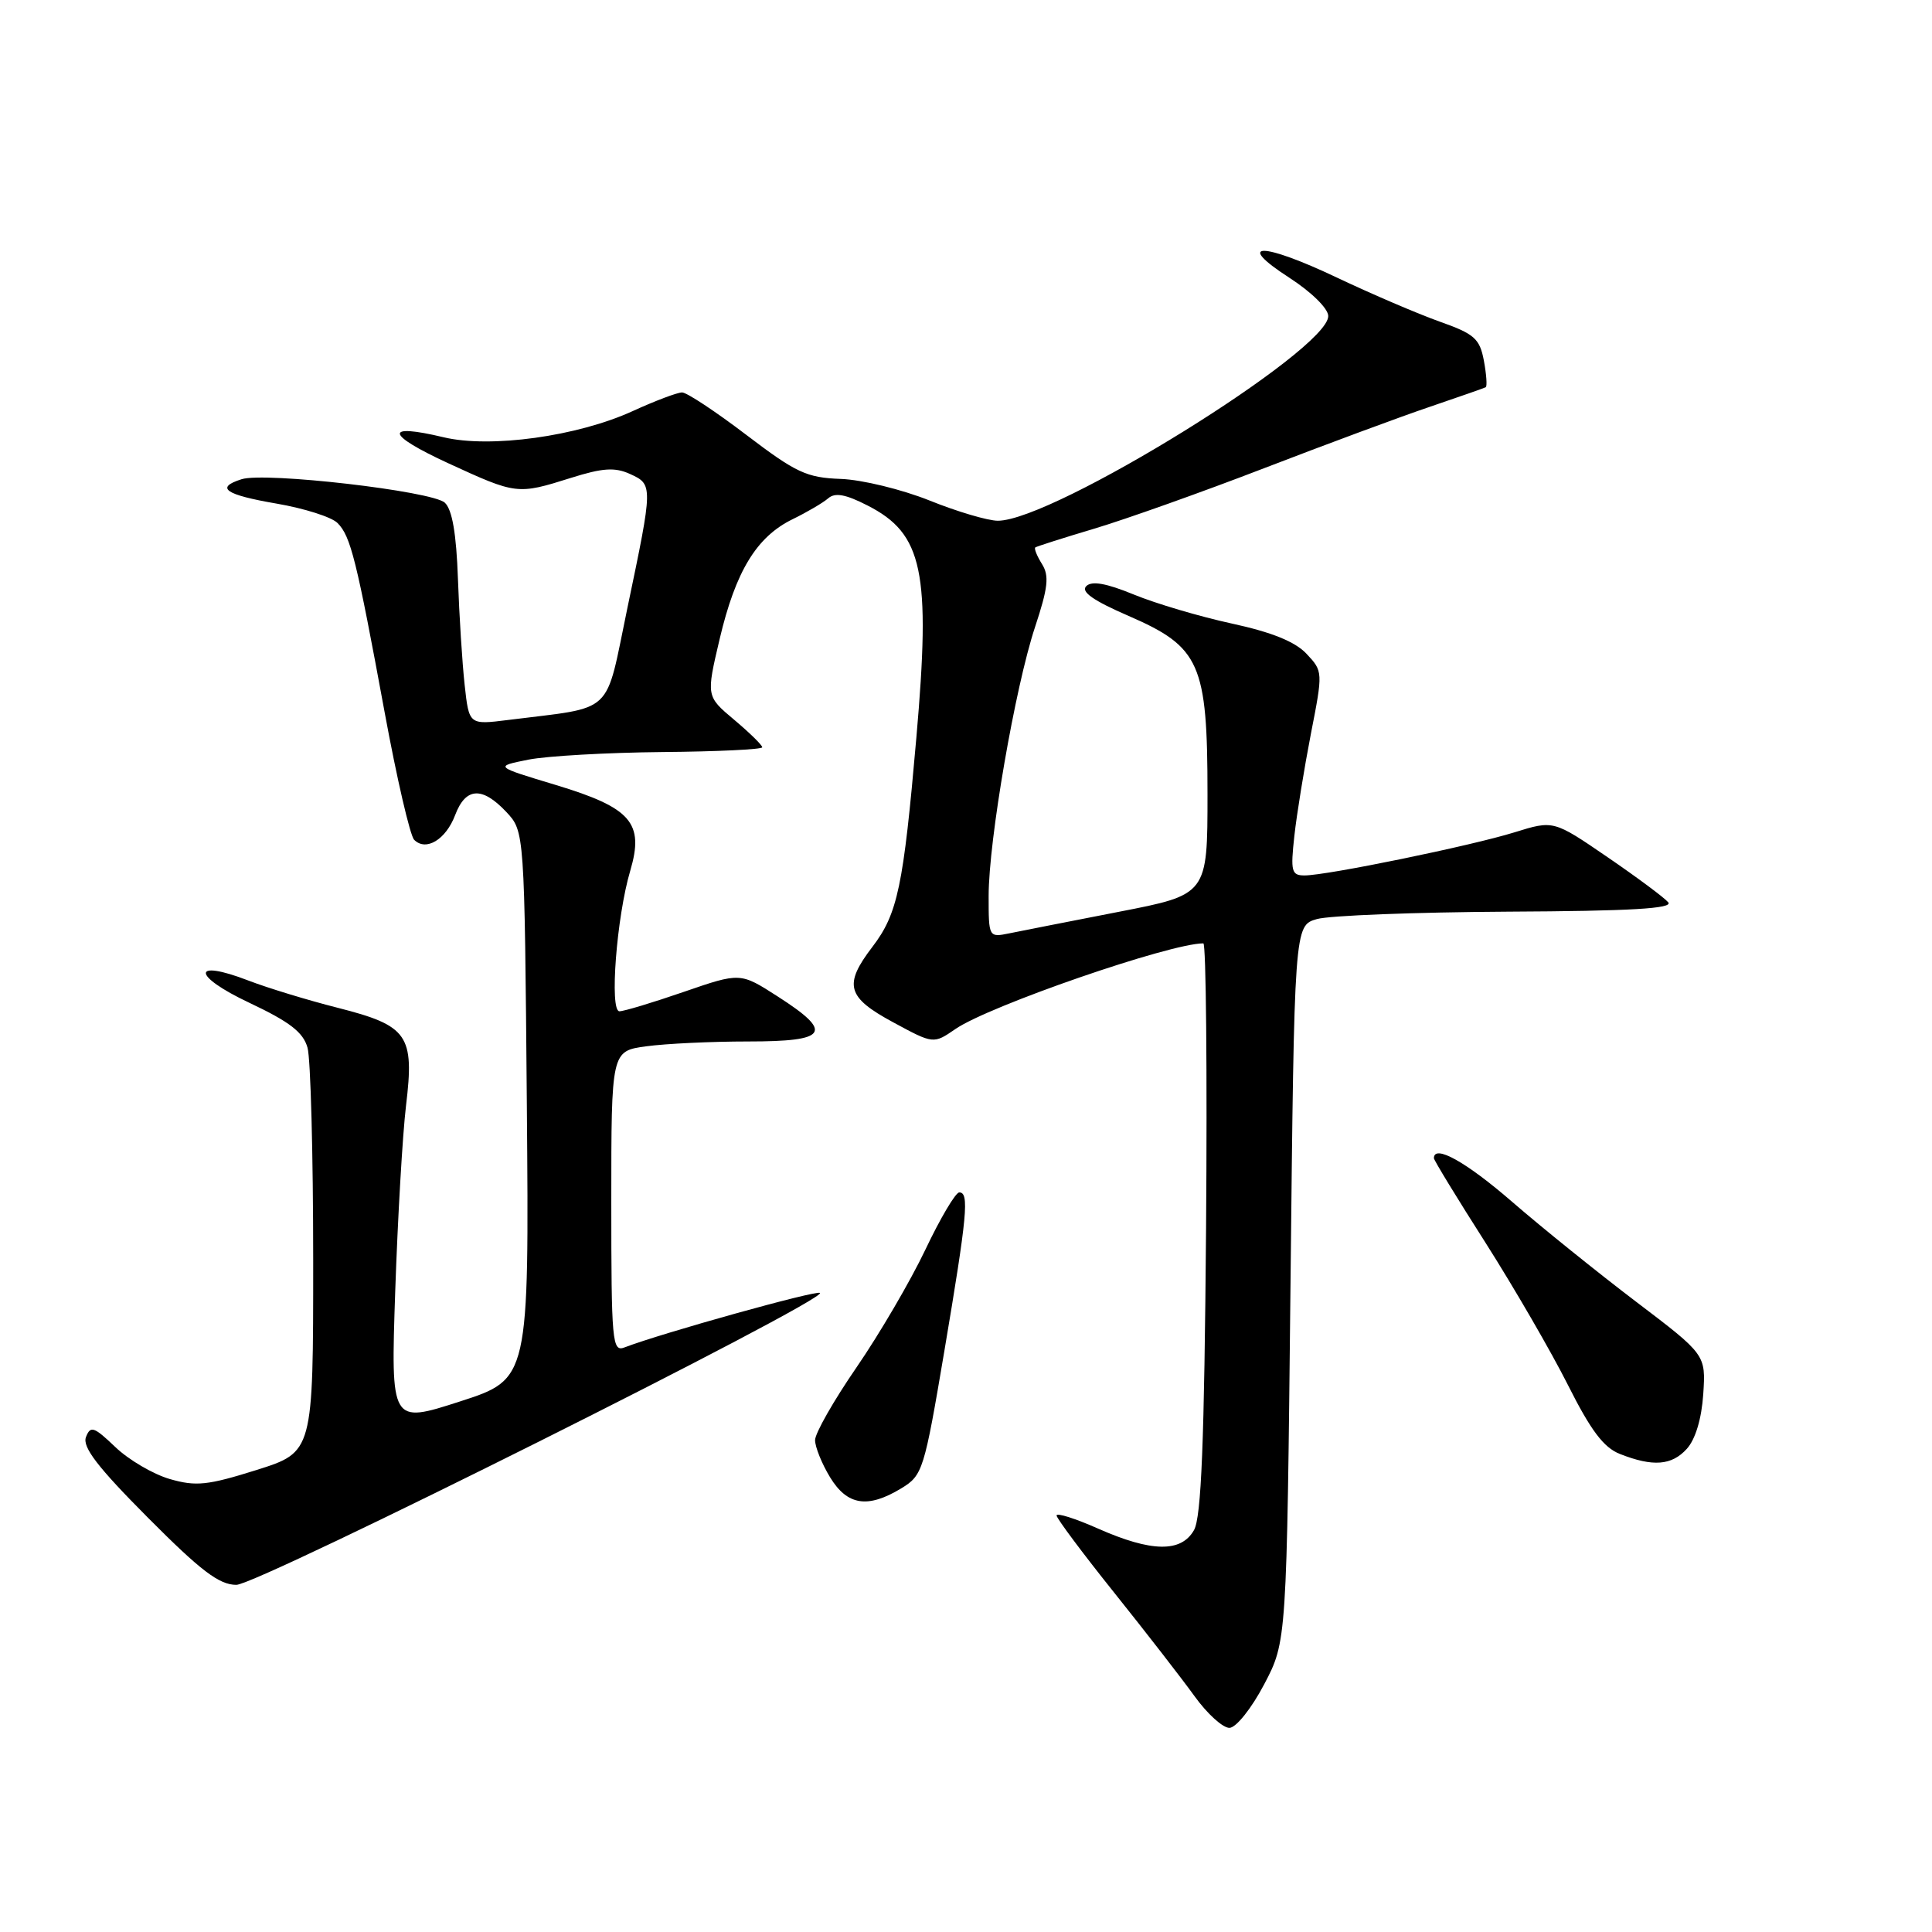 <?xml version="1.0" encoding="UTF-8" standalone="no"?>
<!DOCTYPE svg PUBLIC "-//W3C//DTD SVG 1.1//EN" "http://www.w3.org/Graphics/SVG/1.1/DTD/svg11.dtd" >
<svg xmlns="http://www.w3.org/2000/svg" xmlns:xlink="http://www.w3.org/1999/xlink" version="1.1" viewBox="0 0 256 256">
 <g >
 <path fill="currentColor"
d=" M 167.50 223.20 C 170.50 217.50 170.50 217.50 171.00 170.07 C 171.50 122.64 171.50 122.64 174.50 121.78 C 176.15 121.31 187.51 120.87 199.74 120.80 C 216.14 120.72 221.74 120.39 221.05 119.56 C 220.53 118.94 216.90 116.24 212.98 113.56 C 205.85 108.68 205.85 108.68 200.67 110.29 C 194.87 112.09 175.82 116.00 172.86 116.00 C 171.13 116.00 170.99 115.47 171.51 110.75 C 171.83 107.86 172.82 101.78 173.70 97.23 C 175.31 89.02 175.30 88.95 173.12 86.63 C 171.61 85.02 168.51 83.77 163.21 82.62 C 158.97 81.70 153.13 79.97 150.24 78.78 C 146.56 77.27 144.66 76.94 143.93 77.67 C 143.19 78.41 144.88 79.59 149.54 81.61 C 159.03 85.73 160.00 87.91 160.00 105.23 C 160.00 118.54 160.00 118.54 148.25 120.82 C 141.79 122.08 135.26 123.36 133.75 123.67 C 131.01 124.23 131.00 124.20 131.00 118.72 C 131.00 111.38 134.50 91.09 137.15 83.08 C 138.87 77.88 139.05 76.30 138.07 74.74 C 137.40 73.67 137.01 72.69 137.18 72.54 C 137.36 72.40 140.88 71.28 145.00 70.05 C 149.12 68.82 159.25 65.22 167.50 62.04 C 175.75 58.86 185.65 55.19 189.50 53.89 C 193.35 52.58 196.67 51.42 196.87 51.31 C 197.07 51.19 196.96 49.60 196.62 47.78 C 196.07 44.87 195.37 44.24 190.75 42.61 C 187.86 41.58 181.77 38.97 177.21 36.81 C 167.17 32.04 163.49 32.05 170.87 36.82 C 173.79 38.71 176.00 40.89 176.00 41.88 C 176.00 46.42 139.56 69.00 132.22 69.00 C 130.91 69.00 126.84 67.80 123.17 66.32 C 119.50 64.85 114.21 63.56 111.41 63.46 C 106.89 63.30 105.48 62.64 98.91 57.64 C 94.84 54.54 91.00 52.00 90.38 52.00 C 89.75 52.00 86.81 53.11 83.84 54.47 C 76.53 57.82 64.97 59.42 58.78 57.94 C 50.83 56.04 51.09 57.55 59.37 61.37 C 68.43 65.54 68.55 65.56 75.63 63.33 C 79.85 62.00 81.46 61.89 83.47 62.80 C 86.54 64.20 86.54 64.28 83.15 80.48 C 80.11 95.03 81.64 93.59 67.33 95.40 C 62.15 96.05 62.15 96.05 61.57 90.77 C 61.25 87.87 60.85 81.55 60.68 76.72 C 60.47 70.71 59.92 67.52 58.94 66.61 C 57.29 65.07 35.11 62.51 32.01 63.50 C 28.47 64.62 29.83 65.56 36.65 66.73 C 40.31 67.36 43.94 68.51 44.72 69.30 C 46.47 71.04 47.24 74.16 50.97 94.40 C 52.58 103.15 54.34 110.74 54.88 111.28 C 56.45 112.85 59.08 111.25 60.31 108.00 C 61.70 104.32 63.88 104.18 67.08 107.58 C 69.50 110.16 69.50 110.16 69.81 146.45 C 70.11 182.74 70.11 182.74 60.95 185.70 C 51.78 188.66 51.78 188.66 52.37 171.08 C 52.70 161.41 53.34 150.35 53.80 146.50 C 54.93 137.14 54.07 135.91 44.76 133.54 C 40.77 132.53 35.44 130.90 32.92 129.93 C 25.34 127.01 25.42 129.28 33.03 132.87 C 38.39 135.40 40.18 136.78 40.75 138.83 C 41.16 140.30 41.50 152.96 41.50 166.96 C 41.50 192.41 41.50 192.41 34.00 194.78 C 27.50 196.82 25.97 196.98 22.50 195.98 C 20.30 195.34 17.05 193.44 15.28 191.74 C 12.44 189.03 11.99 188.88 11.39 190.42 C 10.89 191.74 12.94 194.41 19.59 201.09 C 26.63 208.17 29.05 210.00 31.32 210.00 C 34.18 210.00 109.60 172.27 108.65 171.32 C 108.25 170.91 87.66 176.65 82.75 178.54 C 81.12 179.17 81.00 177.85 81.00 159.24 C 81.00 139.27 81.00 139.27 85.64 138.64 C 88.19 138.29 94.27 138.00 99.14 138.00 C 109.74 138.00 110.51 136.82 103.04 132.03 C 98.09 128.85 98.09 128.85 90.63 131.42 C 86.52 132.84 82.67 134.00 82.08 134.00 C 80.74 134.00 81.70 121.49 83.51 115.38 C 85.38 109.04 83.65 107.04 73.67 104.02 C 65.50 101.56 65.50 101.56 70.00 100.66 C 72.47 100.17 80.46 99.72 87.75 99.65 C 95.04 99.59 101.00 99.30 101.00 99.02 C 101.00 98.73 99.33 97.10 97.29 95.38 C 93.57 92.26 93.57 92.26 95.36 84.66 C 97.48 75.68 100.25 71.13 105.02 68.80 C 106.93 67.87 109.06 66.62 109.74 66.03 C 110.64 65.24 112.05 65.49 114.95 66.98 C 122.30 70.72 123.35 75.72 121.42 97.77 C 119.70 117.50 118.95 121.07 115.60 125.46 C 111.75 130.50 112.20 132.14 118.35 135.46 C 123.69 138.35 123.69 138.35 126.60 136.35 C 131.05 133.28 155.02 125.00 159.45 125.00 C 159.81 125.00 159.97 141.99 159.81 162.75 C 159.58 191.20 159.18 201.05 158.21 202.75 C 156.51 205.74 152.58 205.67 145.53 202.56 C 142.49 201.21 140.00 200.42 140.00 200.81 C 140.01 201.19 143.43 205.78 147.61 211.00 C 151.79 216.22 156.59 222.41 158.28 224.75 C 159.96 227.09 162.05 228.98 162.92 228.95 C 163.80 228.92 165.84 226.36 167.50 223.20 Z  M 119.43 197.21 C 122.26 195.49 122.46 194.85 125.14 178.97 C 128.17 161.00 128.45 158.00 127.11 158.00 C 126.62 158.00 124.60 161.41 122.62 165.58 C 120.64 169.74 116.54 176.75 113.51 181.16 C 110.48 185.56 108.00 189.91 108.00 190.83 C 108.01 191.75 108.90 193.96 109.99 195.75 C 112.27 199.49 114.98 199.91 119.43 197.21 Z  M 223.51 191.98 C 224.65 190.73 225.47 188.00 225.69 184.73 C 226.03 179.50 226.03 179.50 216.81 172.50 C 211.74 168.65 204.34 162.69 200.37 159.25 C 194.26 153.95 190.00 151.58 190.00 153.47 C 190.00 153.73 193.09 158.80 196.87 164.72 C 200.64 170.65 205.54 179.11 207.76 183.52 C 210.79 189.55 212.50 191.82 214.65 192.66 C 219.02 194.38 221.51 194.19 223.51 191.98 Z "/>
</g>
</svg>